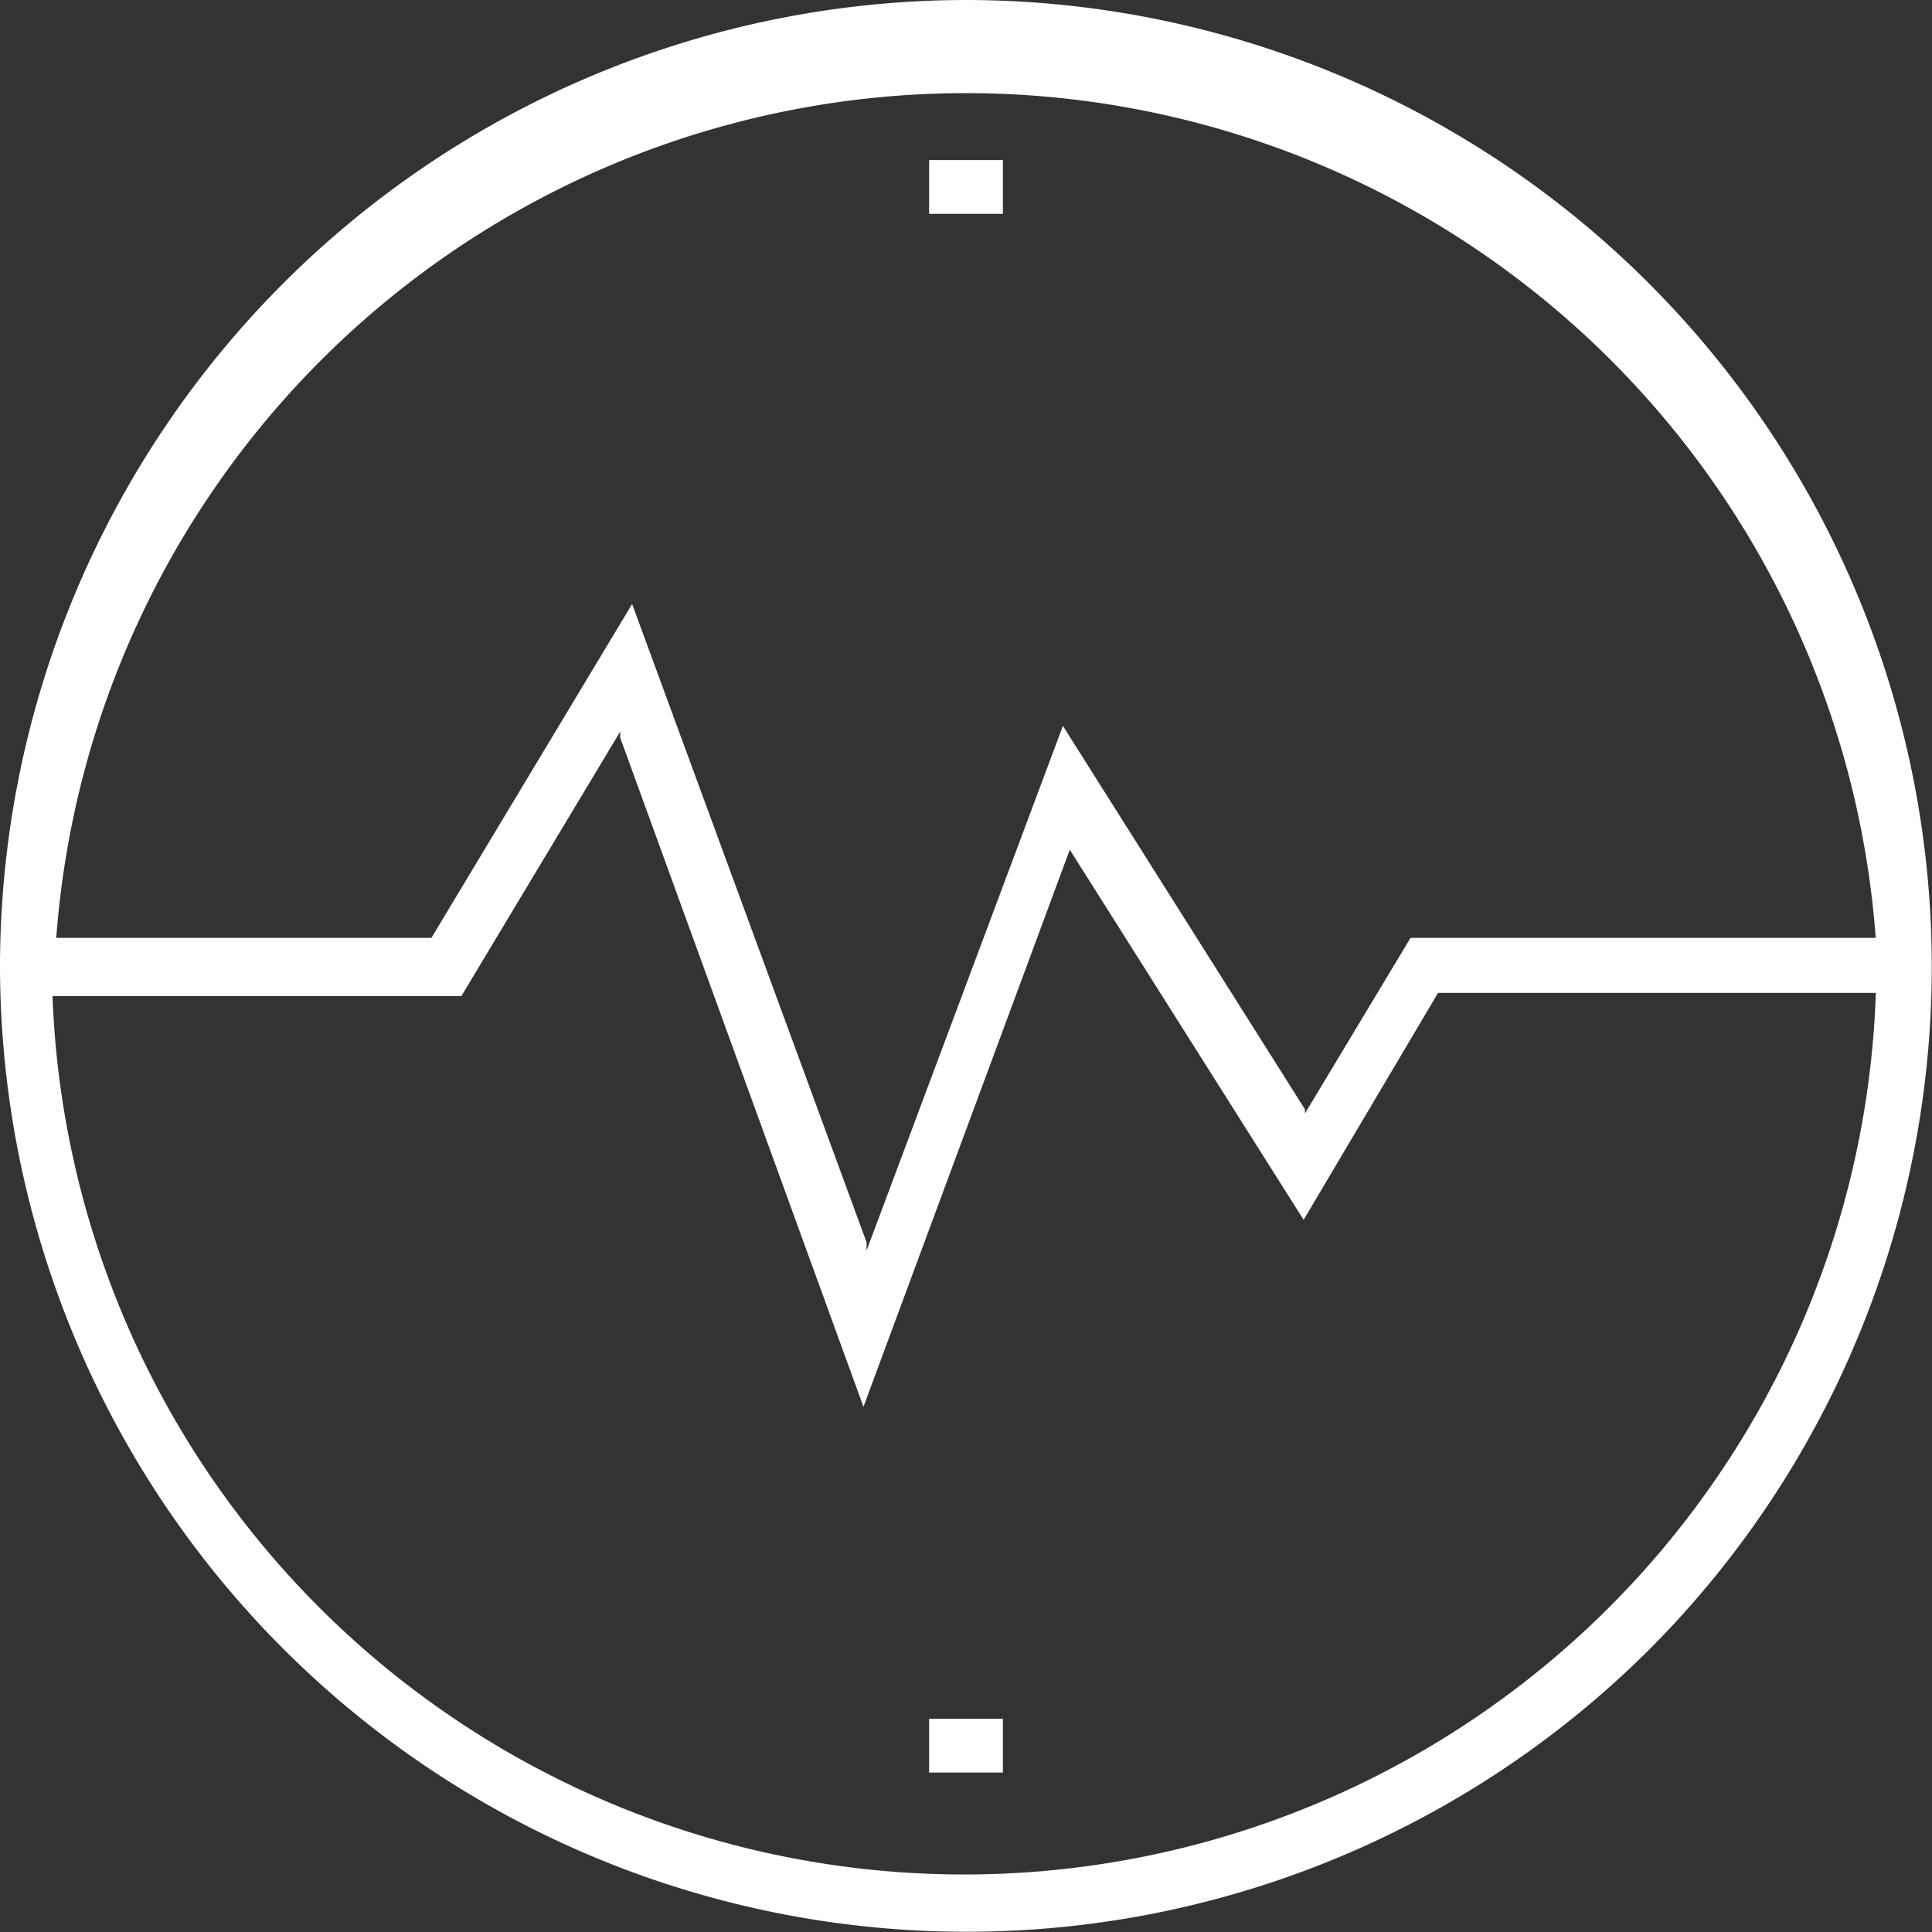 <svg xmlns="http://www.w3.org/2000/svg" width="30.9" height="30.9" viewBox="0 0 30.9 30.9"><rect x="0" y="0" width="30.9" height="30.9" fill="#333333" stroke="none"/><defs><style>.a{fill:#fff;}</style></defs><title>KH_Login Landing_icon</title><path class="a" d="M15.45,0A15.47,15.47,0,0,0,0,15.45,15.46,15.46,0,0,0,26.38,26.38,15.46,15.46,0,0,0,15.45,0ZM30,15.93a14.59,14.59,0,0,1-29.16,0v0H7.38l2.54-4.23,0,.1,3.89,10.7,3.3-8.91.05.08,3.69,5.84L23,15.88h7ZM30,15H22.56l-1.69,2.81,0-.07L17,11.61,13.86,20l0-.13L10.11,9.66,6.9,15h-6v0A14.59,14.59,0,0,1,30,15Z"/><rect class="a" x="14.86" y="2.56" width="1.18" height="0.86"/><rect class="a" x="14.86" y="27.49" width="1.18" height="0.86"/></svg>